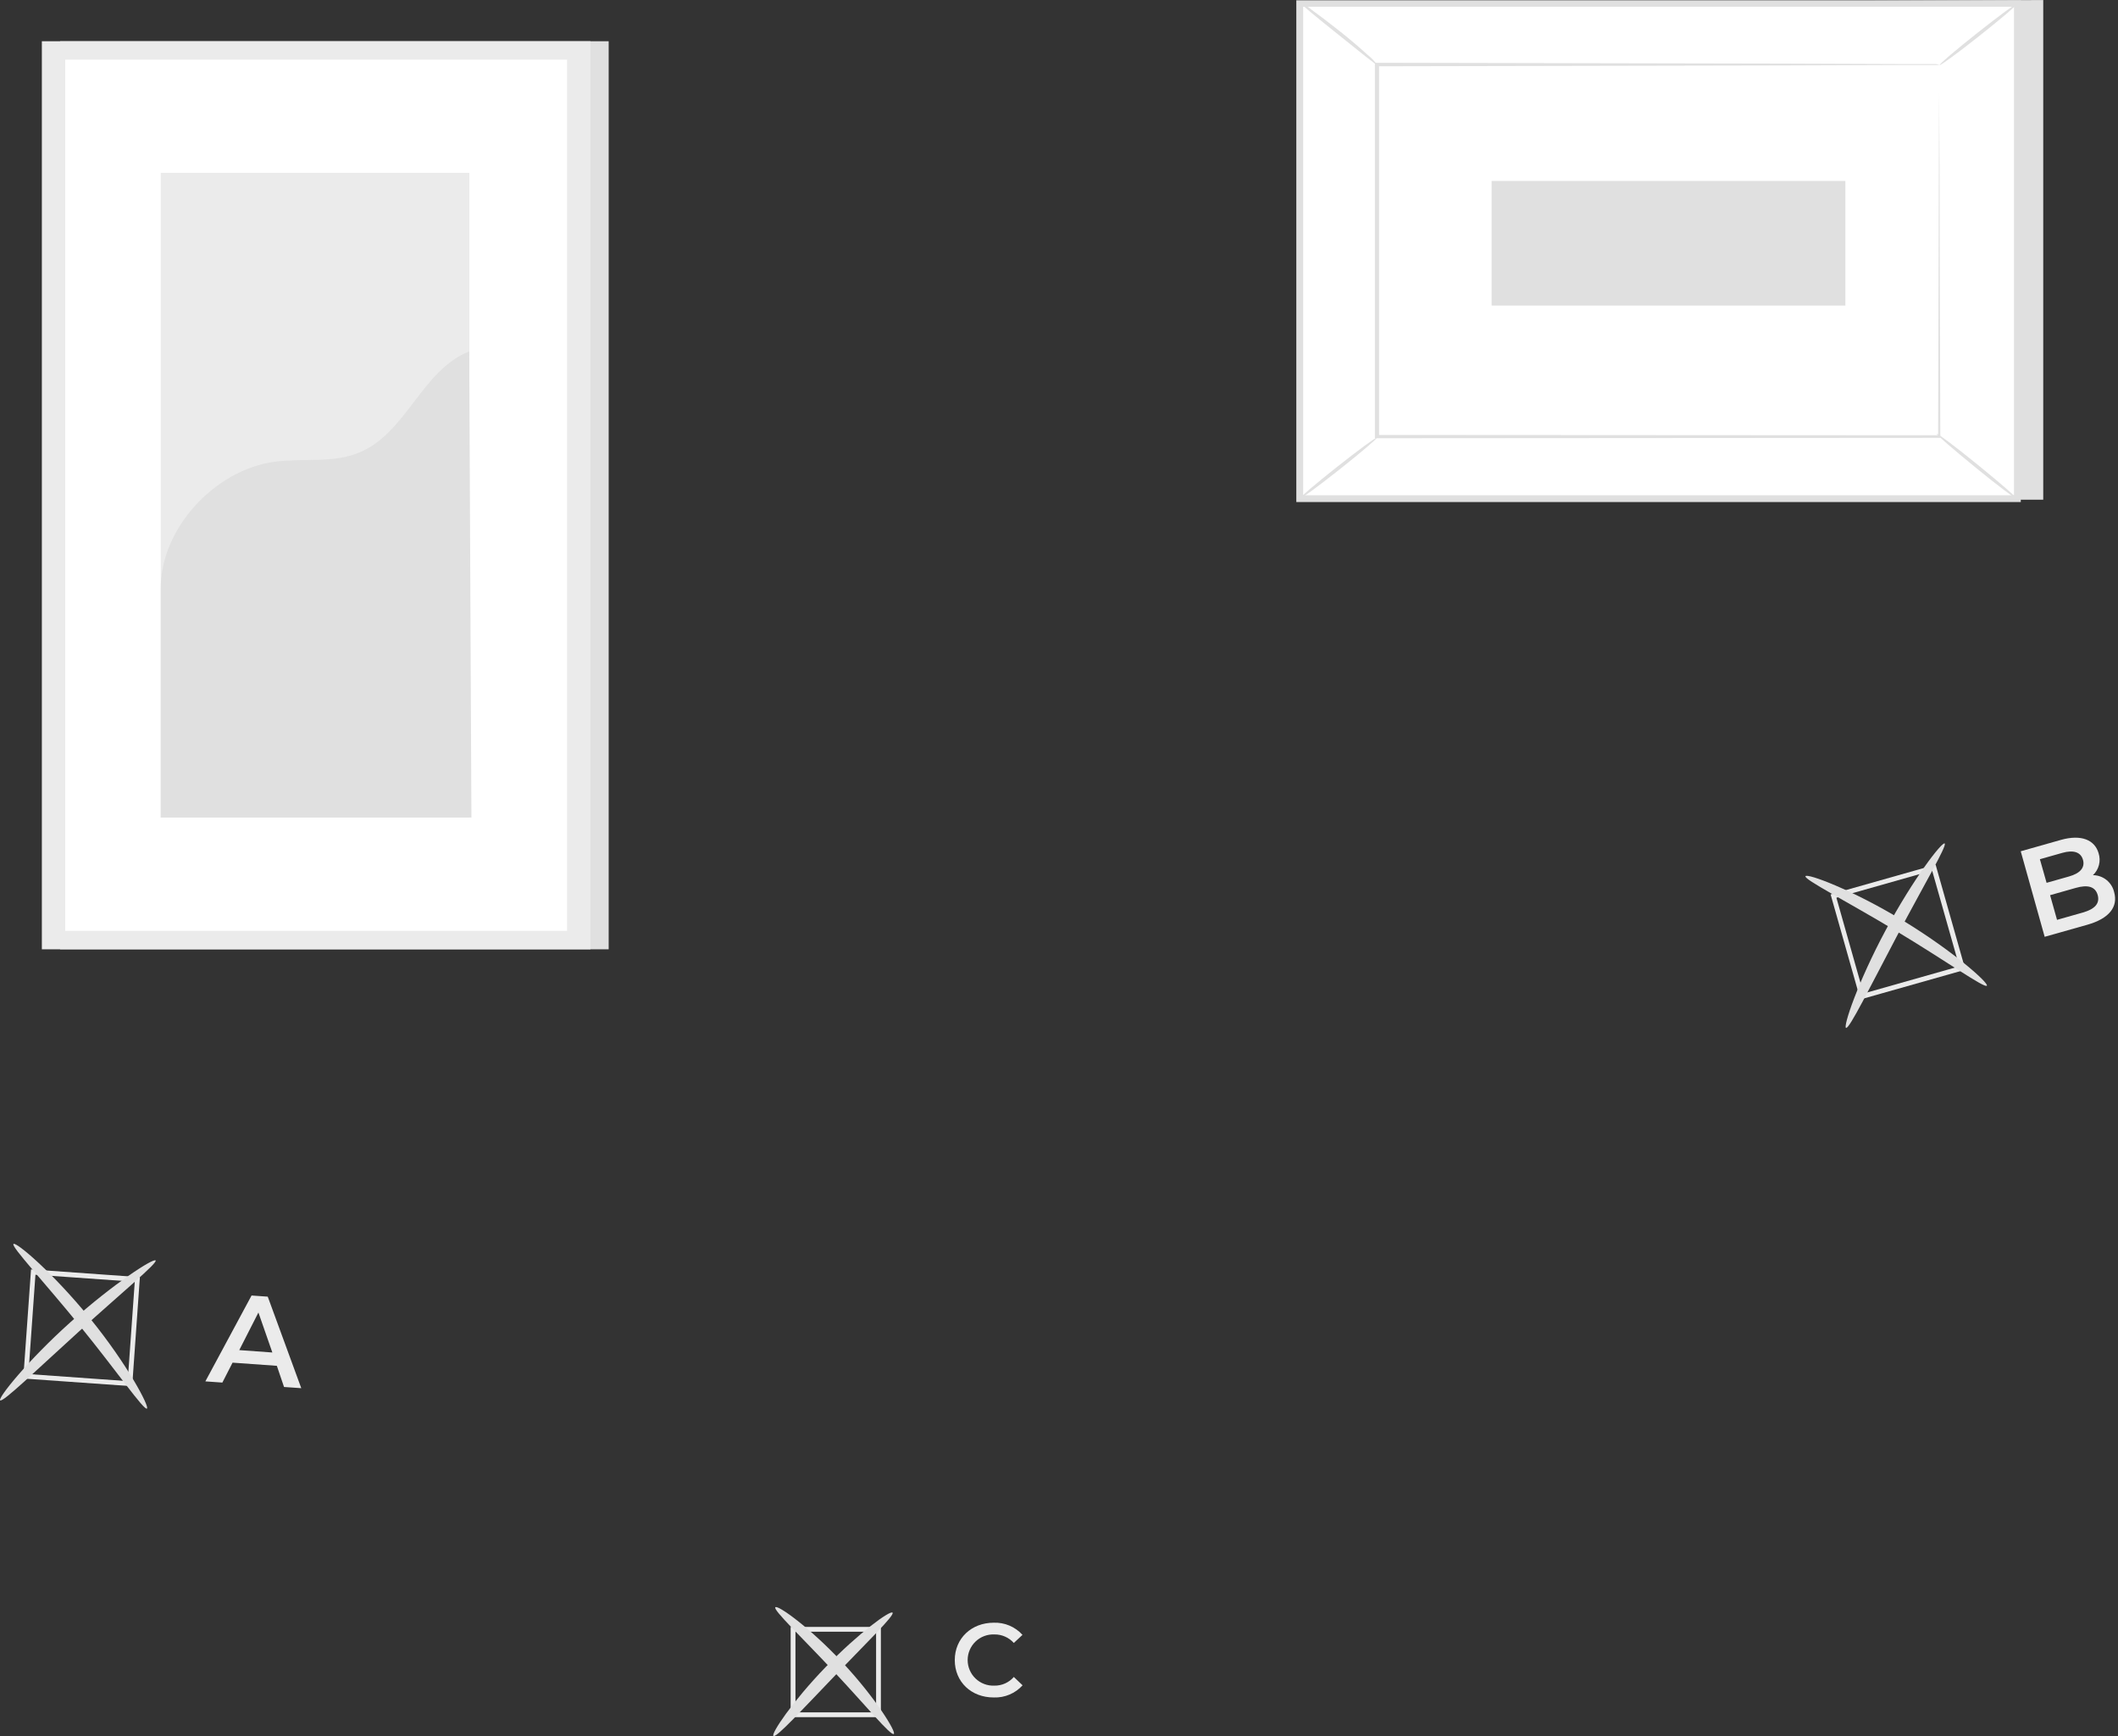 <svg width="316" height="259" viewBox="0 0 316 259" fill="none" xmlns="http://www.w3.org/2000/svg">
<rect x="0" y="0" width="316" height="259" fill="#333333" stroke="none"/>
<path d="M90.813 6.152H8.968V141.627H90.813V6.152Z" fill="#E0E0E0"/>
<path d="M88.09 6.152H6.245V141.627H88.09V6.152Z" fill="#EBEBEB"/>
<path d="M84.604 8.896H9.732V138.876H84.604V8.896Z" fill="white"/>
<path d="M70.027 25.786H23.985V121.985H70.027V25.786Z" fill="#EBEBEB"/>
<path d="M23.986 87.925C23.879 78.937 31.96 70.163 40.855 68.906C45.099 68.313 49.608 69.156 53.573 67.527C60.647 64.626 62.904 55.223 70.007 52.429L70.335 121.964H23.986V87.925Z" fill="#E0E0E0"/>
<path d="M304.845 0V74.55H197.771L193.913 0.522L304.845 0Z" fill="#E0E0E0"/>
<path d="M193.921 0.522V74.393H300.995V0.522H193.921Z" fill="white"/>
<path d="M301.495 74.9H193.407V0.043H301.495V74.9ZM194.429 73.886H300.481V1.008H194.429V73.886Z" fill="#E0E0E0"/>
<path d="M289.39 9.703H205.509V65.219H289.39V9.703Z" fill="white"/>
<path d="M289.392 9.703H288.977H287.784H283.183L265.892 9.767L205.51 9.888L205.753 9.645C205.753 26.608 205.753 45.37 205.753 65.154L205.489 64.89L289.37 64.94L289.163 65.154C289.206 48.257 289.242 34.431 289.27 24.757C289.27 19.941 289.313 16.183 289.327 13.589C289.327 12.318 289.327 11.339 289.327 10.653C289.327 9.988 289.327 9.638 289.327 9.638C289.327 9.638 289.327 9.96 289.327 10.61C289.327 11.26 289.327 12.246 289.327 13.468C289.327 16.04 289.327 19.791 289.377 24.593C289.377 34.267 289.442 48.171 289.492 65.119V65.326H289.277L205.396 65.383H205.132V65.119C205.132 45.363 205.132 26.572 205.132 9.61V9.367H205.367L265.913 9.488L283.14 9.553H287.698H288.863C289.043 9.59 289.219 9.64 289.392 9.703Z" fill="#E0E0E0"/>
<path d="M193.914 0.315C194.576 0.633 195.196 1.034 195.757 1.508C196.85 2.301 198.344 3.423 199.958 4.709C201.573 5.995 202.981 7.217 203.981 8.131C204.556 8.587 205.07 9.115 205.51 9.703C205.417 9.818 202.838 7.688 199.622 5.123C196.407 2.558 193.821 0.436 193.914 0.315Z" fill="#E0E0E0"/>
<path d="M300.989 0.522C301.081 0.636 298.559 2.787 295.358 5.323C292.157 7.86 289.485 9.817 289.392 9.703C289.299 9.589 291.822 7.438 295.03 4.902C298.238 2.365 300.896 0.408 300.989 0.522Z" fill="#E0E0E0"/>
<path d="M300.901 74.407L288.962 64.726L300.901 74.407Z" fill="white"/>
<path d="M288.964 64.726C289.057 64.619 291.822 66.691 295.101 69.363C298.381 72.035 300.996 74.293 300.903 74.407C300.81 74.522 298.045 72.443 294.773 69.77C291.5 67.098 288.878 64.84 288.964 64.726Z" fill="#E0E0E0"/>
<path d="M193.913 74.393C193.828 74.279 196.321 72.157 199.494 69.649C202.666 67.141 205.302 65.205 205.395 65.319C205.488 65.434 202.987 67.556 199.822 70.064C196.657 72.571 194.006 74.508 193.913 74.393Z" fill="#E0E0E0"/>
<path d="M222.544 26.994V45.585H275.323V26.994L222.544 26.994Z" fill="#E0E0E0"/>
<path d="M142.45 247.671C142.45 244.435 144.929 242.091 148.265 242.091C149.069 242.062 149.87 242.209 150.61 242.523C151.351 242.836 152.014 243.309 152.552 243.906L151.259 245.113C150.895 244.706 150.448 244.381 149.947 244.162C149.447 243.942 148.905 243.833 148.358 243.842C147.843 243.819 147.328 243.902 146.846 244.084C146.363 244.265 145.922 244.543 145.549 244.9C145.177 245.257 144.88 245.685 144.678 246.16C144.475 246.634 144.371 247.145 144.371 247.661C144.371 248.177 144.475 248.687 144.678 249.162C144.88 249.636 145.177 250.065 145.549 250.421C145.922 250.778 146.363 251.056 146.846 251.238C147.328 251.42 147.843 251.502 148.358 251.48C148.907 251.489 149.451 251.378 149.952 251.154C150.453 250.931 150.899 250.601 151.259 250.186L152.567 251.43C152.028 252.026 151.365 252.498 150.624 252.811C149.884 253.125 149.083 253.273 148.28 253.244C144.907 253.259 142.45 250.915 142.45 247.671Z" fill="#EBEBEB"/>
<path d="M131.425 256.181H117.964V242.72H131.425V256.181ZM118.679 255.467H130.711V243.434H118.679V255.467Z" fill="#EBEBEB"/>
<path d="M115.397 258.982C114.997 258.682 118.212 253.852 123.164 248.729C128.115 243.606 132.817 240.206 133.167 240.591C133.517 240.977 129.401 244.964 124.536 250.023C119.67 255.081 115.812 259.311 115.397 258.982Z" fill="#E0E0E0"/>
<path d="M133.352 258.689C132.917 259.004 129.244 254.538 124.393 249.358C119.541 244.178 115.34 240.205 115.676 239.791C116.012 239.377 120.813 242.792 125.75 248.086C130.687 253.381 133.76 258.432 133.352 258.689Z" fill="#E0E0E0"/>
<path d="M41.306 203.766L34.697 203.294L33.175 206.266L30.638 206.088L37.533 193.277L39.948 193.448L44.949 207.102L42.377 206.924L41.306 203.766ZM40.634 201.779L38.555 195.813L35.697 201.422L40.634 201.779Z" fill="#EBEBEB"/>
<path d="M19.72 206.81L3.472 205.659L4.63 189.383L20.87 190.541L19.72 206.81ZM4.237 204.995L19.055 206.052L20.106 191.227L5.287 190.176L4.237 204.995Z" fill="#EBEBEB"/>
<path d="M0.022 208.918C-0.35 208.596 4.044 203.059 10.511 197.257C16.977 191.456 22.936 187.647 23.221 188.047C23.507 188.448 18.127 192.892 11.79 198.636C5.452 204.381 0.415 209.275 0.022 208.918Z" fill="#E0E0E0"/>
<path d="M21.922 210.146C21.465 210.432 17.449 204.609 11.969 197.871C6.489 191.134 1.652 185.982 2.009 185.589C2.366 185.196 7.853 189.833 13.441 196.7C19.028 203.566 22.343 209.896 21.922 210.146Z" fill="#E0E0E0"/>
<path d="M315.421 133.088C316.042 135.275 314.706 137.039 311.405 137.968L305.06 139.762L301.488 127.001L307.468 125.307C310.526 124.443 312.534 125.307 313.106 127.294C313.289 127.863 313.306 128.473 313.157 129.052C313.008 129.631 312.698 130.156 312.262 130.566C312.996 130.57 313.707 130.821 314.28 131.278C314.853 131.736 315.255 132.374 315.421 133.088ZM304.346 128.187L305.346 131.709L308.697 130.759C310.34 130.295 311.105 129.444 310.776 128.28C310.448 127.115 309.347 126.772 307.704 127.237L304.346 128.187ZM312.97 133.524C312.605 132.252 311.477 131.959 309.69 132.467L305.868 133.553L306.904 137.232L310.733 136.146C312.52 135.639 313.327 134.803 312.97 133.524Z" fill="#EBEBEB"/>
<path d="M277.559 149.107L273.122 133.438L288.79 129.001L293.227 144.67L277.559 149.107ZM273.986 133.931L278.03 148.221L292.32 144.17L288.269 129.88L273.986 133.931Z" fill="#EBEBEB"/>
<path d="M275.422 153.351C274.958 153.165 277.208 146.47 281.317 138.811C285.425 131.152 289.741 125.55 290.141 125.836C290.541 126.122 286.997 132.116 282.996 139.69C278.995 147.263 275.908 153.551 275.422 153.351Z" fill="#E0E0E0"/>
<path d="M296.436 147.057C296.1 147.479 290.349 143.37 282.904 138.898C275.459 134.425 269.157 131.217 269.371 130.724C269.586 130.231 276.316 132.731 283.861 137.304C291.406 141.877 296.75 146.678 296.436 147.057Z" fill="#E0E0E0"/>
</svg>